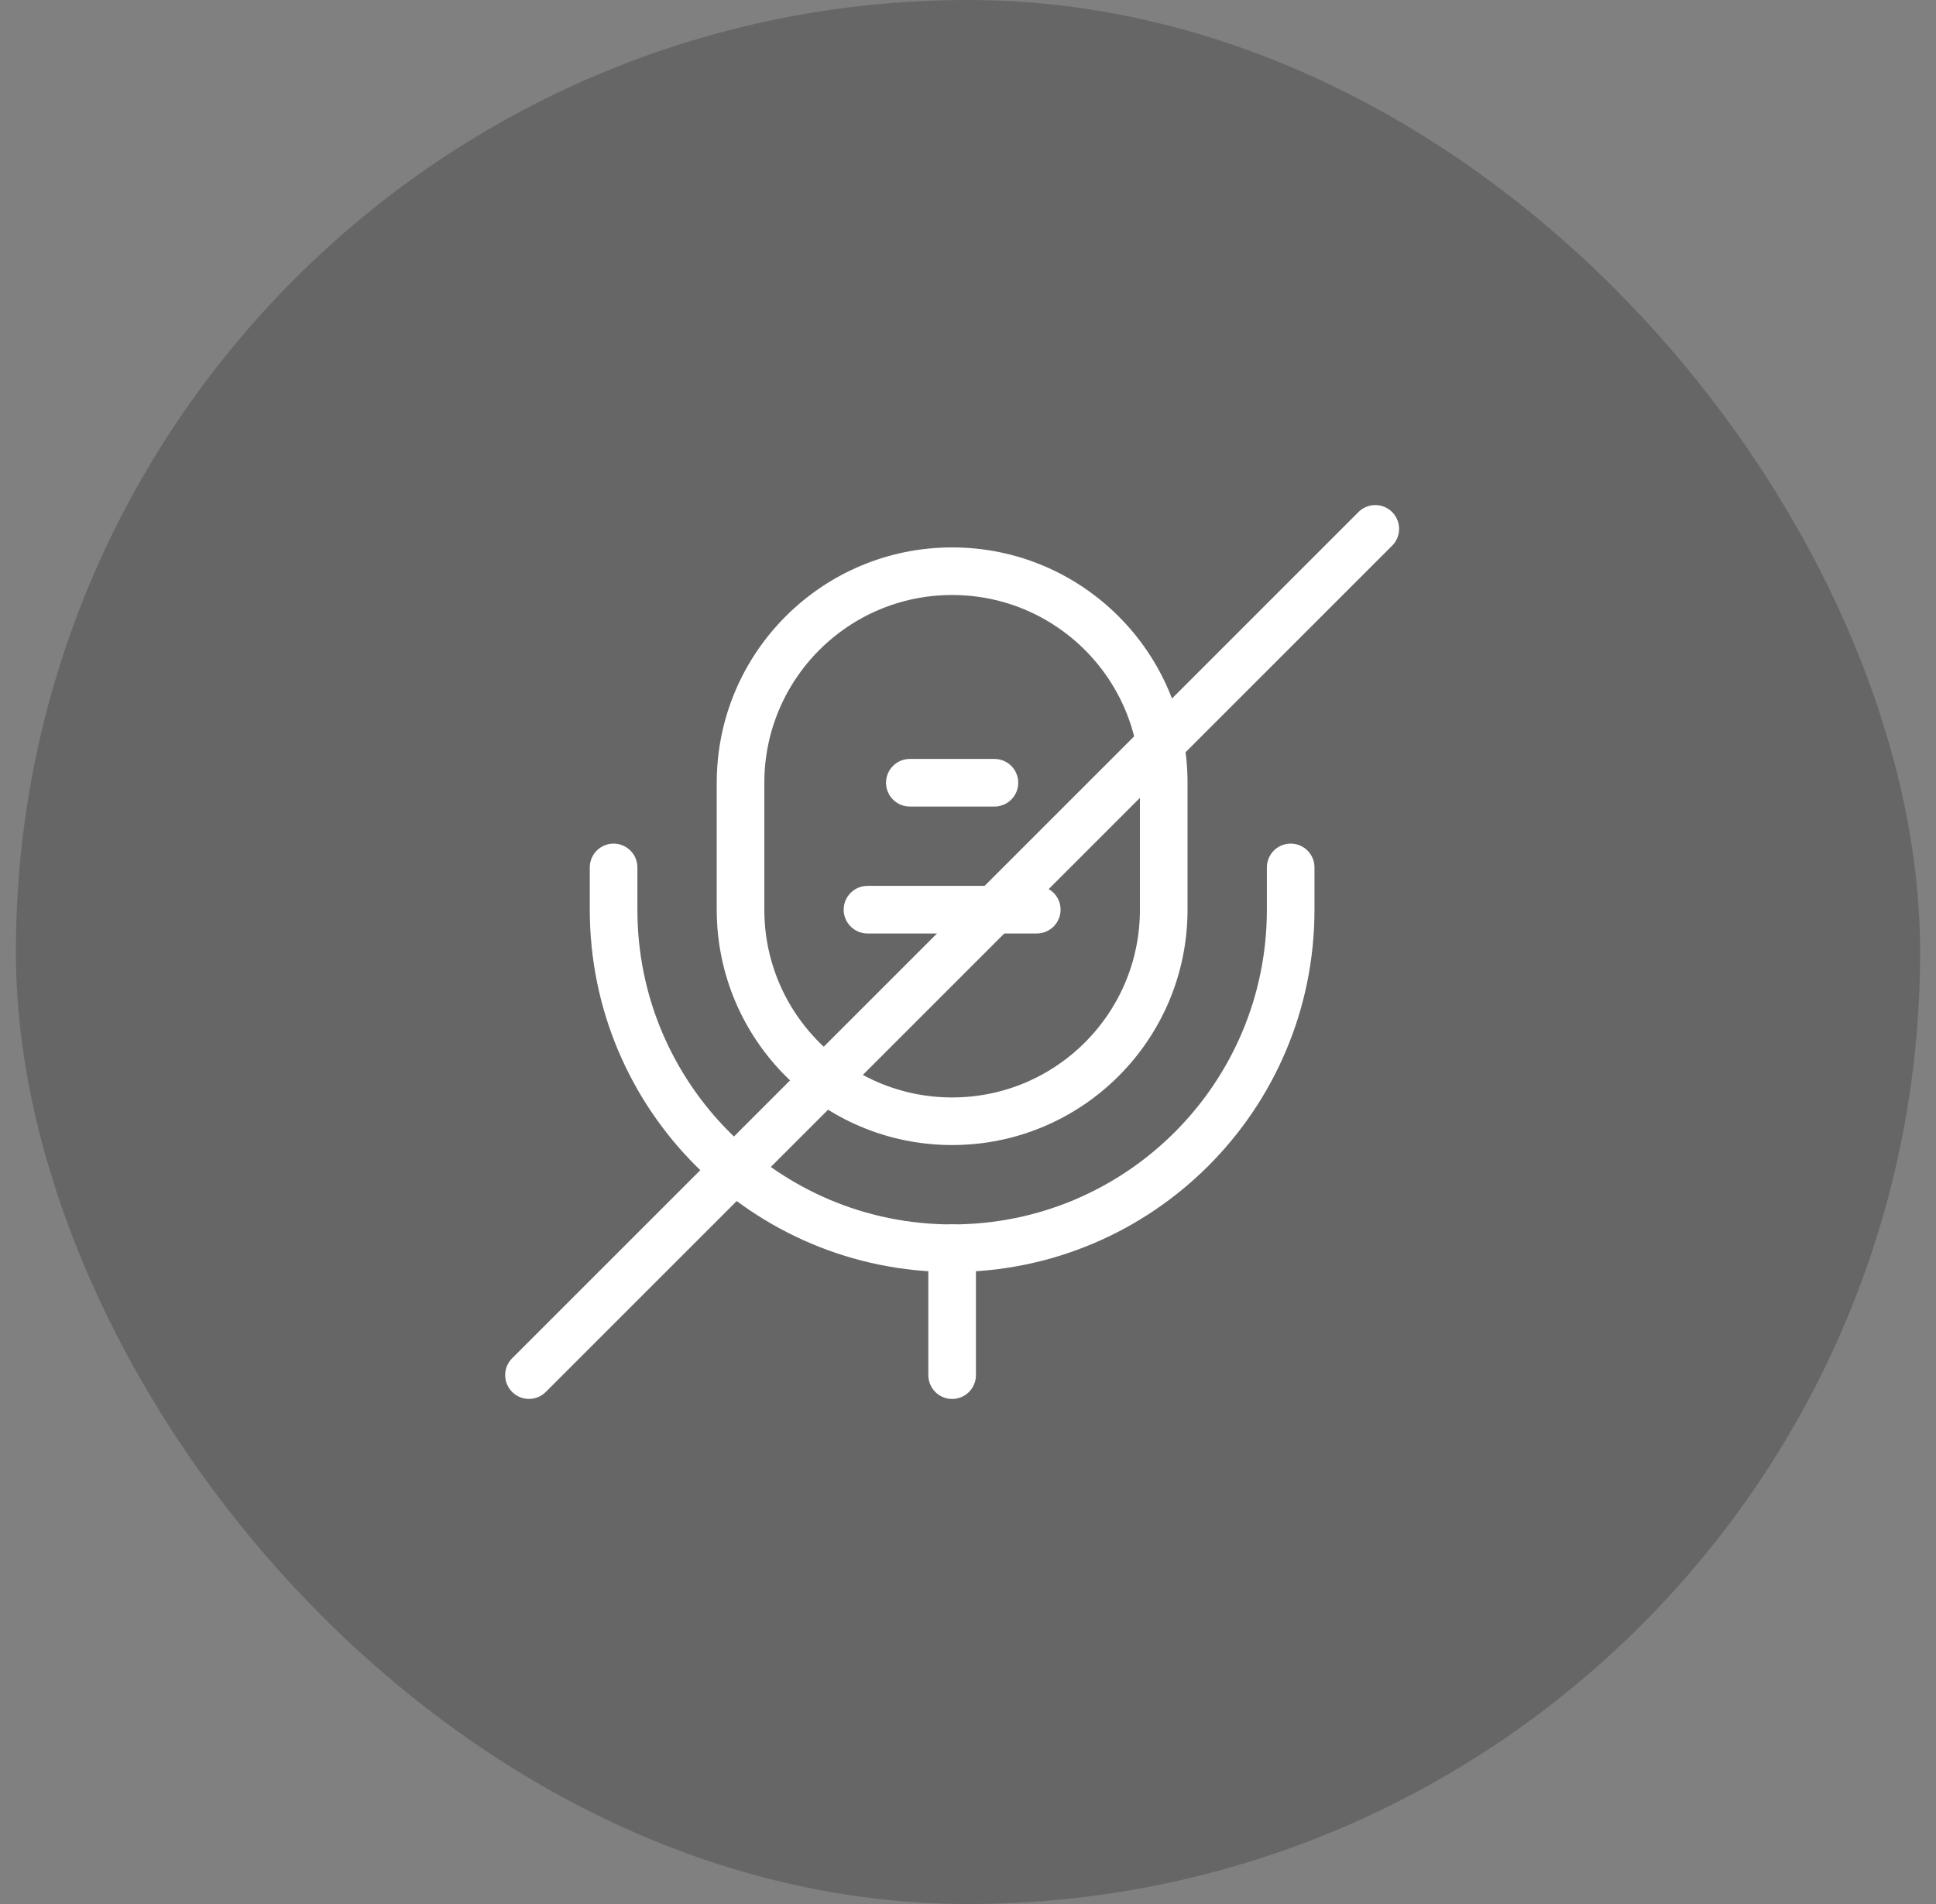 <svg width="61" height="60" viewBox="0 0 61 60" fill="none" xmlns="http://www.w3.org/2000/svg">
<rect x="0" y="0" width="61" height="60" fill="#808080" stroke="none"/>
<rect x="0.5" width="60" height="60" rx="30" fill="black" fill-opacity="0.2"/>
<path d="M23.333 24.667C23.333 20.985 26.318 18 30 18C33.682 18 36.667 20.985 36.667 24.667V28.667C36.667 32.349 33.682 35.333 30 35.333C26.318 35.333 23.333 32.349 23.333 28.667V24.667Z" stroke="white" stroke-width="1.5"/>
<path d="M28.667 24.666H31.333" stroke="white" stroke-width="1.5" stroke-linecap="round"/>
<path d="M27.333 28.666L32.667 28.666" stroke="white" stroke-width="1.5" stroke-linecap="round"/>
<path d="M40.667 27.334V28.667C40.667 34.558 35.891 39.334 30 39.334C24.109 39.334 19.333 34.558 19.333 28.667V27.334" stroke="white" stroke-width="1.5" stroke-linecap="round"/>
<path d="M30 39.334V43.334" stroke="white" stroke-width="1.5" stroke-linecap="round"/>
<path d="M43.333 16.666L16.667 43.333" stroke="white" stroke-width="1.5" stroke-linecap="round"/>
</svg>
